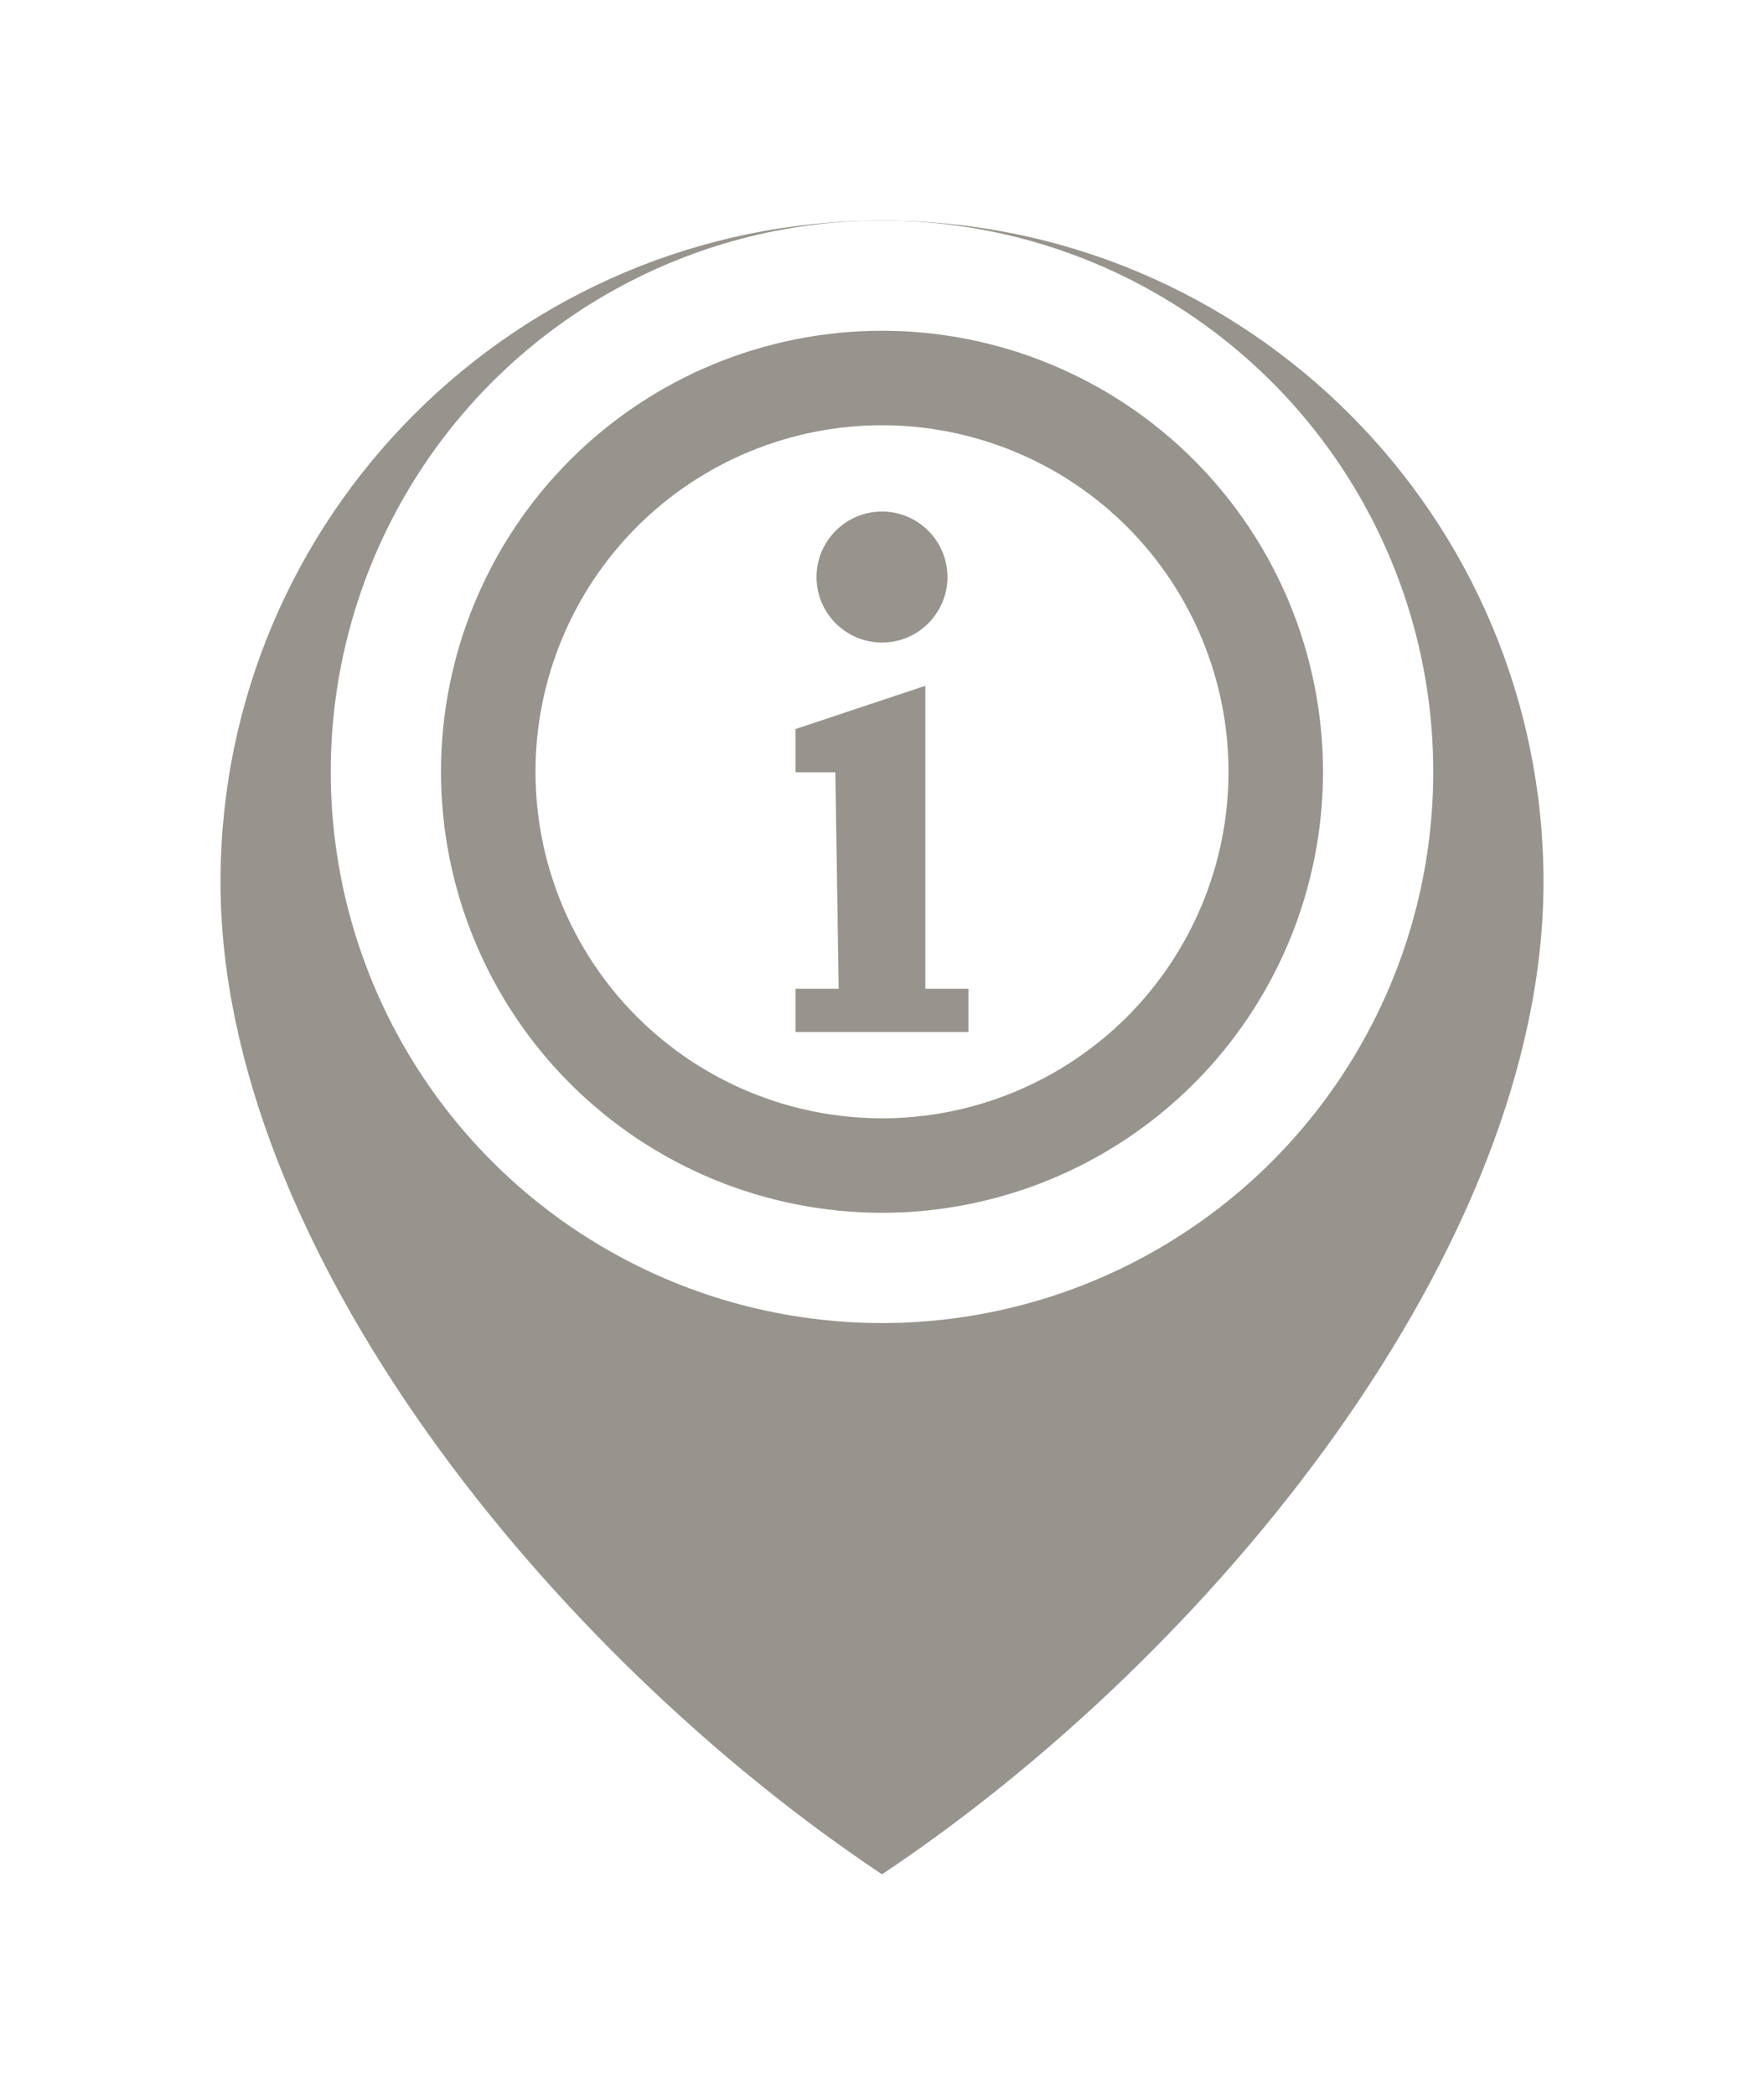 <svg width="32" height="38" viewBox="0 0 32 38" fill="none" xmlns="http://www.w3.org/2000/svg">
<g filter="url(#filter0_d_3062_9034)">
<path d="M16 32C22 28 28 20.627 28 14C28 7.373 22.627 2 16 2C9.373 2 4 7.373 4 14C4 20.627 10 28 16 32Z" fill="#97948E"/>
</g>
<circle cx="16" cy="14" r="10" fill="white"/>
<g clip-path="url(#clip0_3062_9034)">
<path fill-rule="evenodd" clip-rule="evenodd" d="M16 6C13.878 6 11.843 6.843 10.343 8.343C8.843 9.843 8 11.878 8 14C8 16.122 8.843 18.157 10.343 19.657C11.843 21.157 13.878 22 16 22C18.122 22 20.157 21.157 21.657 19.657C23.157 18.157 24 16.122 24 14C24 11.878 23.157 9.843 21.657 8.343C20.157 6.843 18.122 6 16 6ZM16 7.714C16.826 7.714 17.643 7.877 18.405 8.193C19.168 8.509 19.861 8.972 20.445 9.555C21.028 10.139 21.491 10.832 21.807 11.595C22.123 12.357 22.286 13.175 22.286 14C22.286 14.825 22.123 15.643 21.807 16.405C21.491 17.168 21.028 17.861 20.445 18.445C19.861 19.028 19.168 19.491 18.405 19.807C17.643 20.123 16.826 20.286 16 20.286C14.333 20.286 12.734 19.623 11.555 18.445C10.377 17.266 9.714 15.667 9.714 14C9.714 12.333 10.377 10.734 11.555 9.555C12.734 8.377 14.333 7.714 16 7.714ZM16 9.279C15.844 9.279 15.689 9.31 15.545 9.37C15.401 9.43 15.27 9.517 15.16 9.628C15.05 9.738 14.962 9.87 14.902 10.014C14.843 10.158 14.812 10.313 14.812 10.469C14.813 10.784 14.938 11.085 15.161 11.308C15.383 11.531 15.685 11.656 16 11.656C16.315 11.656 16.617 11.531 16.839 11.308C17.062 11.085 17.187 10.784 17.188 10.469C17.188 10.313 17.157 10.158 17.098 10.014C17.038 9.87 16.95 9.738 16.84 9.628C16.73 9.517 16.599 9.43 16.455 9.37C16.311 9.31 16.156 9.279 16 9.279ZM16.786 12.44L14.431 13.225V14.009H15.154L15.214 17.935H14.431V18.721H17.569V17.935H16.786V12.44Z" fill="#97948E"/>
</g>
<defs>
<filter id="filter0_d_3062_9034" x="0" y="0" width="32" height="38" filterUnits="userSpaceOnUse" color-interpolation-filters="sRGB">
<feFlood flood-opacity="0" result="BackgroundImageFix"/>
<feColorMatrix in="SourceAlpha" type="matrix" values="0 0 0 0 0 0 0 0 0 0 0 0 0 0 0 0 0 0 127 0" result="hardAlpha"/>
<feOffset dy="2"/>
<feGaussianBlur stdDeviation="2"/>
<feComposite in2="hardAlpha" operator="out"/>
<feColorMatrix type="matrix" values="0 0 0 0 0 0 0 0 0 0 0 0 0 0 0 0 0 0 0.12 0"/>
<feBlend mode="normal" in2="BackgroundImageFix" result="effect1_dropShadow_3062_9034"/>
<feBlend mode="normal" in="SourceGraphic" in2="effect1_dropShadow_3062_9034" result="shape"/>
</filter>
<clipPath id="clip0_3062_9034">
<rect width="16" height="16" fill="white" transform="translate(8 6)"/>
</clipPath>
</defs>
</svg>
